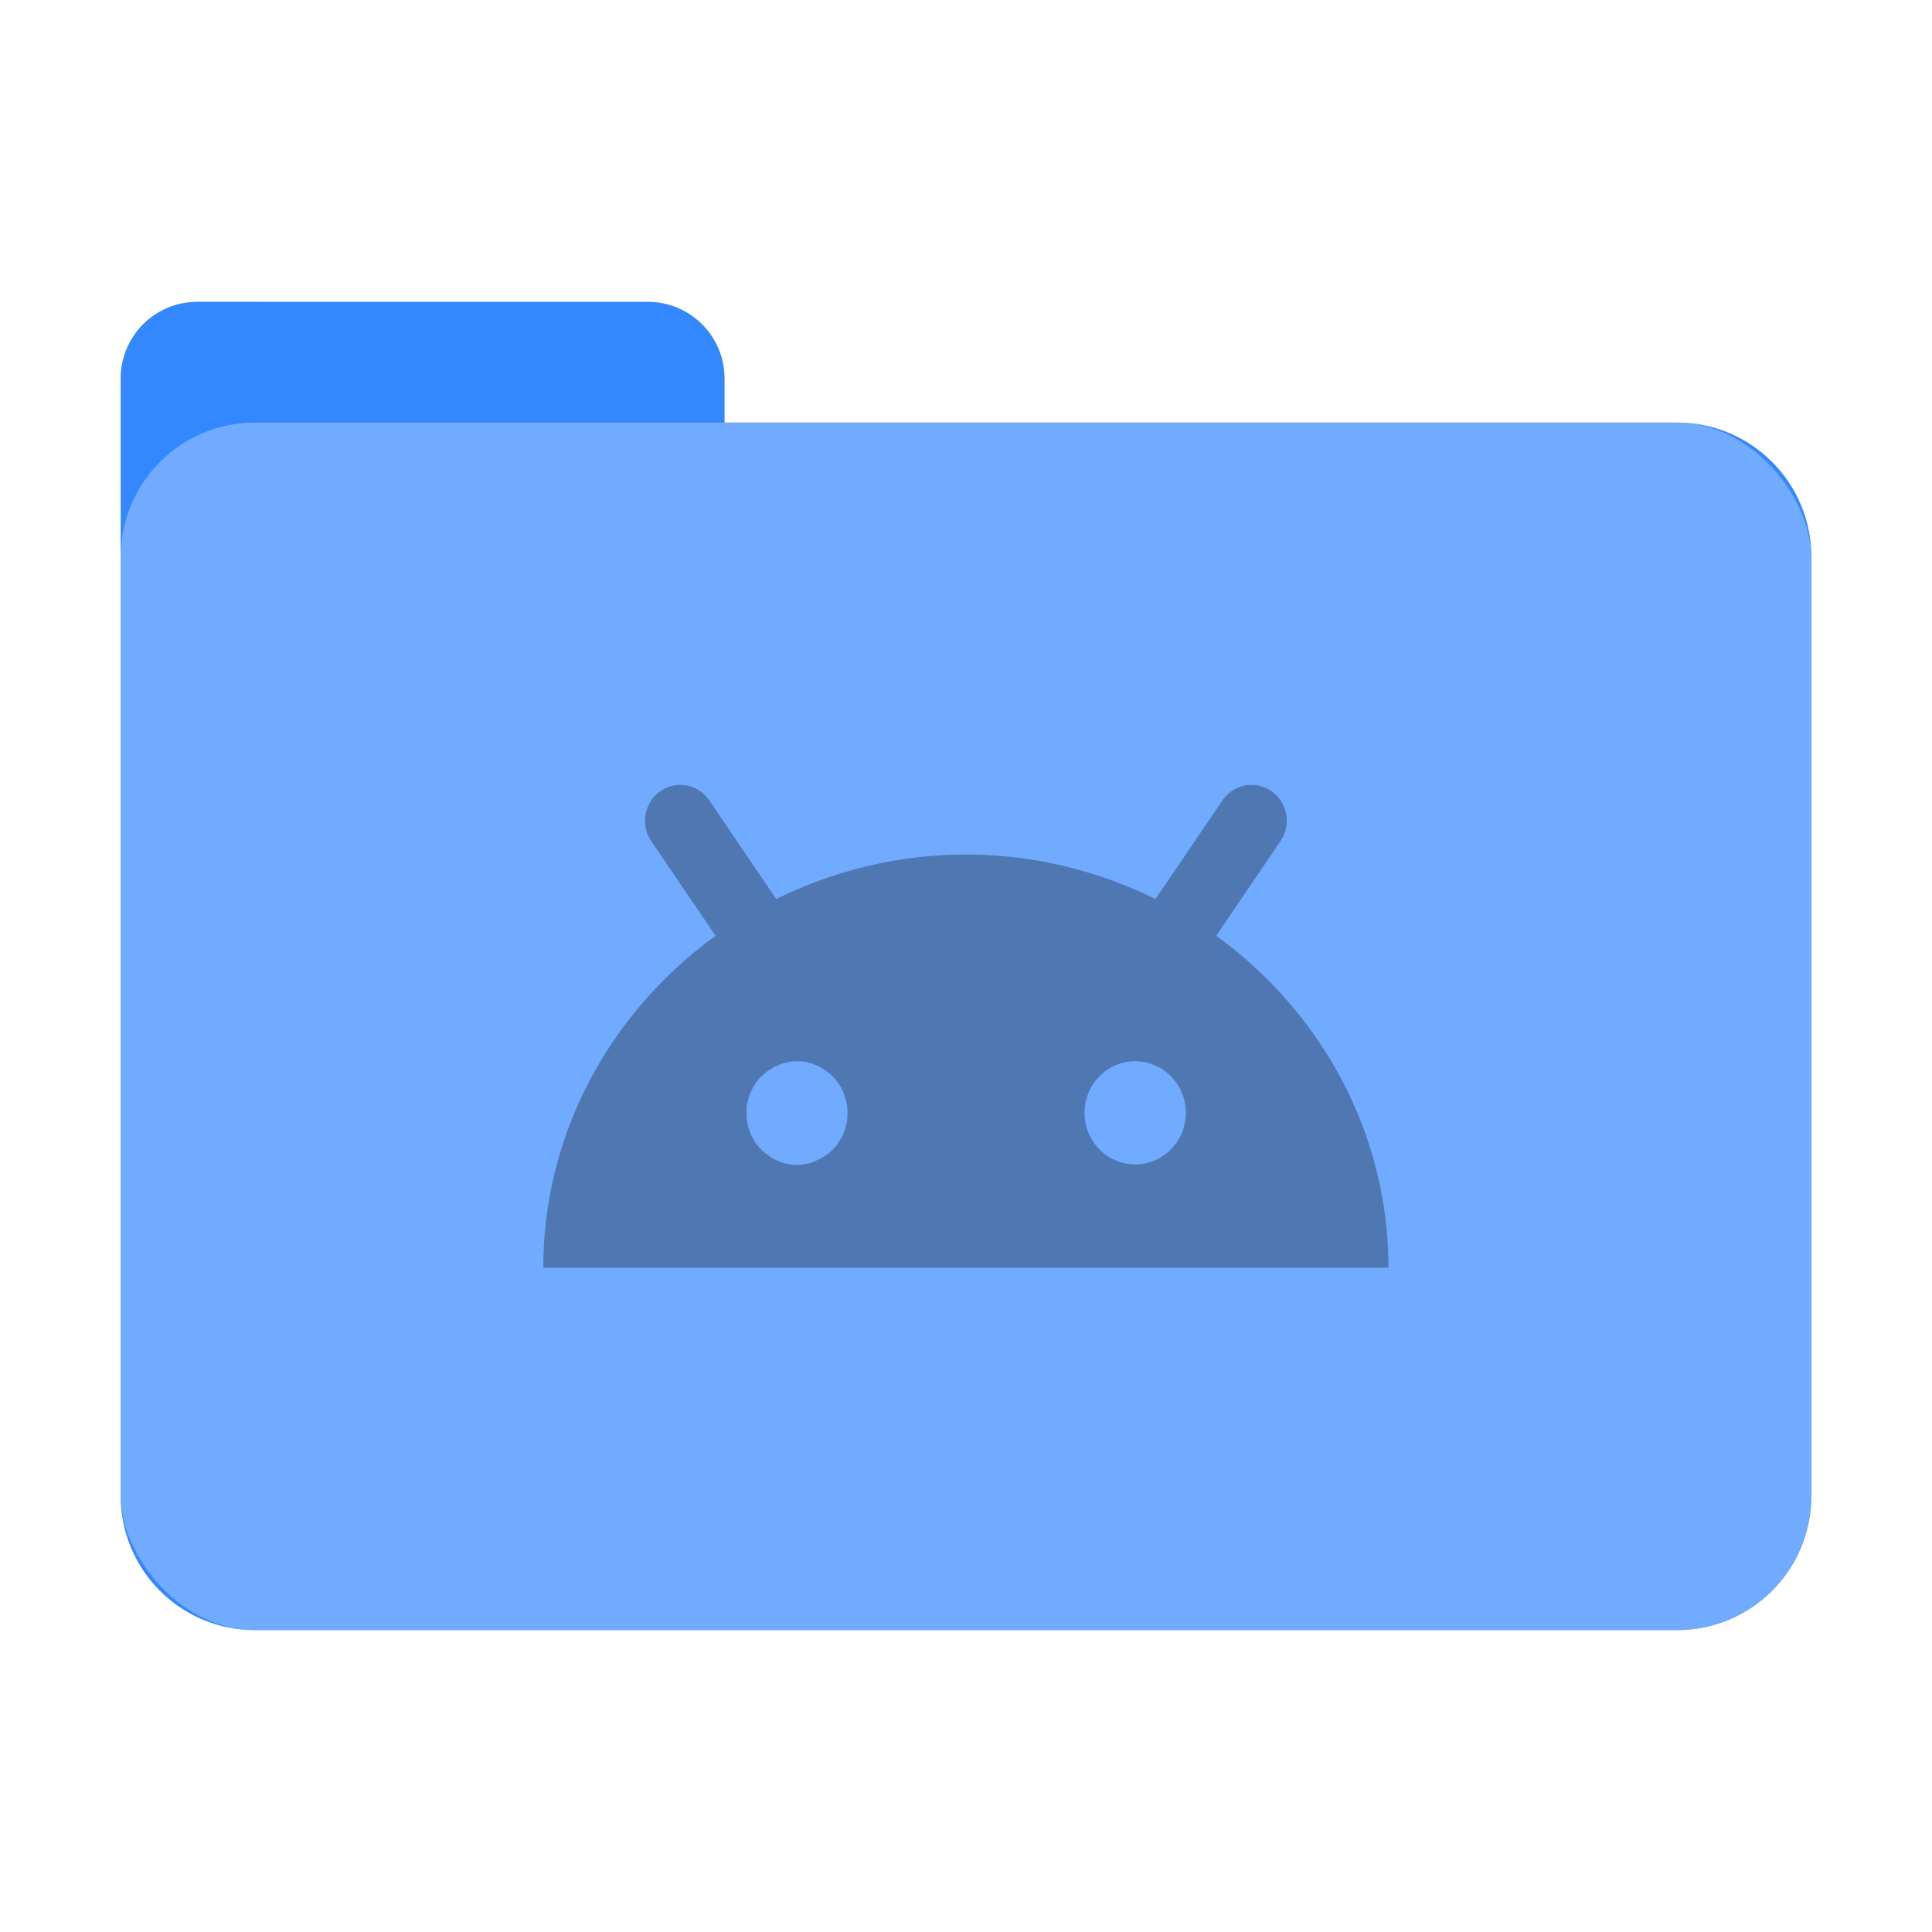 <?xml version="1.0" encoding="UTF-8" standalone="no"?>
<svg
   sodipodi:docname="folder-android.svg"
   inkscape:version="1.3.2 (091e20ef0f, 2023-11-25, custom)"
   id="svg8"
   version="1.1"
   viewBox="0 0 8.467 8.467"
   height="32"
   width="32"
   xmlns:inkscape="http://www.inkscape.org/namespaces/inkscape"
   xmlns:sodipodi="http://sodipodi.sourceforge.net/DTD/sodipodi-0.dtd"
   xmlns="http://www.w3.org/2000/svg"
   xmlns:svg="http://www.w3.org/2000/svg"
   xmlns:rdf="http://www.w3.org/1999/02/22-rdf-syntax-ns#"
   xmlns:cc="http://creativecommons.org/ns#"
   xmlns:dc="http://purl.org/dc/elements/1.1/">
  <defs
     id="defs2">
    <filter
       inkscape:collect="always"
       style="color-interpolation-filters:sRGB"
       id="filter13673"
       x="-0.067"
       y="-0.085"
       width="1.134"
       height="1.17">
      <feGaussianBlur
         inkscape:collect="always"
         stdDeviation="0.207"
         id="feGaussianBlur13675" />
    </filter>
  </defs>
  <sodipodi:namedview
     inkscape:window-maximized="1"
     inkscape:window-y="0"
     inkscape:window-x="0"
     inkscape:window-height="992"
     inkscape:window-width="1920"
     units="px"
     showgrid="false"
     inkscape:document-rotation="0"
     inkscape:current-layer="layer1"
     inkscape:document-units="px"
     inkscape:cy="17.532323"
     inkscape:cx="-13.866788"
     inkscape:zoom="14.459008"
     inkscape:pageshadow="2"
     inkscape:pageopacity="0.0"
     borderopacity="1.0"
     bordercolor="#666666"
     pagecolor="#ffffff"
     id="base"
     inkscape:pagecheckerboard="0"
     showguides="true"
     inkscape:guide-bbox="true"
     inkscape:showpageshadow="2"
     inkscape:deskcolor="#d1d1d1">
    <sodipodi:guide
       position="6.085,5.821"
       orientation="0,-1"
       id="guide13393"
       inkscape:locked="false" />
    <sodipodi:guide
       position="6.085,5.821"
       orientation="1,0"
       id="guide13395"
       inkscape:locked="false" />
    <sodipodi:guide
       position="2.381,5.821"
       orientation="1,0"
       id="guide13397"
       inkscape:locked="false" />
    <sodipodi:guide
       position="6.085,2.117"
       orientation="0,-1"
       id="guide13399"
       inkscape:locked="false" />
  </sodipodi:namedview>
  <g
     id="layer1"
     inkscape:groupmode="layer"
     inkscape:label="Capa 1">
    <path
       id="rect849-3-5-5-6"
       style="fill:#000000;fill-opacity:1;stroke-width:0.294;filter:url(#filter13673);opacity:0.5"
       d="m 0.865,1.323 c -0.186,0 -0.336,0.15 -0.336,0.336 v 0.782 3.838 0.276 c 0,0.326 0.263,0.589 0.589,0.589 h 6.231 c 0.326,0 0.589,-0.263 0.589,-0.589 V 2.441 c 0,-0.326 -0.263,-0.589 -0.589,-0.589 H 3.175 V 1.659 c 0,-0.186 -0.15,-0.336 -0.336,-0.336 z" />
    <path
       id="rect849-3-5-5"
       style="fill:#3388ff;fill-opacity:1;stroke-width:0.294"
       d="m 0.865,1.323 c -0.186,0 -0.336,0.15 -0.336,0.336 v 0.782 3.838 0.276 c 0,0.326 0.263,0.589 0.589,0.589 h 6.231 c 0.326,0 0.589,-0.263 0.589,-0.589 V 2.441 c 0,-0.326 -0.263,-0.589 -0.589,-0.589 H 3.175 V 1.659 c 0,-0.186 -0.15,-0.336 -0.336,-0.336 z" />
    <rect
       style="opacity:0.3;fill:#ffffff;fill-opacity:1;stroke-width:0.294"
       id="rect849-3-5"
       width="7.408"
       height="5.292"
       x="0.529"
       y="1.852"
       rx="0.588"
       ry="0.588" />
    <path
       id="path6"
       style="color:#000000;font-style:normal;font-variant:normal;font-weight:normal;font-stretch:normal;font-size:medium;line-height:normal;font-family:sans-serif;font-variant-ligatures:normal;font-variant-position:normal;font-variant-caps:normal;font-variant-numeric:normal;font-variant-alternates:normal;font-variant-east-asian:normal;font-feature-settings:normal;font-variation-settings:normal;text-indent:0;text-align:start;text-decoration:none;text-decoration-line:none;text-decoration-style:solid;text-decoration-color:#000000;letter-spacing:normal;word-spacing:normal;text-transform:none;writing-mode:lr-tb;direction:ltr;text-orientation:mixed;dominant-baseline:auto;baseline-shift:baseline;text-anchor:start;white-space:normal;shape-padding:0;shape-margin:0;inline-size:0;clip-rule:nonzero;display:inline;overflow:visible;visibility:visible;opacity:0.3;isolation:auto;mix-blend-mode:normal;color-interpolation:sRGB;color-interpolation-filters:linearRGB;solid-color:#000000;solid-opacity:1;vector-effect:none;fill:#000000;fill-opacity:1;fill-rule:nonzero;stroke:none;stroke-width:0.15;stroke-linecap:round;stroke-linejoin:miter;stroke-miterlimit:4;stroke-dasharray:none;stroke-dashoffset:0;stroke-opacity:1;color-rendering:auto;image-rendering:auto;shape-rendering:auto;text-rendering:auto;enable-background:accumulate;stop-color:#000000"
       d="M 2.978,3.44 A 0.154,0.157 0 0 0 2.893,3.468 0.154,0.157 0 0 0 2.854,3.686 L 3.136,4.101 C 2.679,4.433 2.381,4.962 2.381,5.556 h 3.704 c 0,-0.594 -0.298,-1.124 -0.755,-1.455 L 5.612,3.686 A 0.154,0.157 0 0 0 5.573,3.468 0.154,0.157 0 0 0 5.49,3.44 0.154,0.157 0 0 0 5.358,3.507 L 5.064,3.94 C 4.814,3.817 4.532,3.745 4.233,3.745 c -0.299,0 -0.581,0.072 -0.831,0.195 L 3.108,3.507 A 0.154,0.157 0 0 0 2.978,3.44 Z M 3.493,4.651 a 0.222,0.226 0 0 1 0.015,5.876e-4 0.222,0.226 0 0 1 0.015,0.001 0.222,0.226 0 0 1 0.015,0.003 0.222,0.226 0 0 1 0.015,0.004 0.222,0.226 0 0 1 0.015,0.005 0.222,0.226 0 0 1 0.014,0.006 0.222,0.226 0 0 1 0.014,0.007 0.222,0.226 0 0 1 0.013,0.008 0.222,0.226 0 0 1 0.013,0.009 0.222,0.226 0 0 1 0.012,0.009 0.222,0.226 0 0 1 0.011,0.01 0.222,0.226 0 0 1 0.011,0.011 0.222,0.226 0 0 1 0.01,0.012 0.222,0.226 0 0 1 0.009,0.012 0.222,0.226 0 0 1 0.008,0.013 0.222,0.226 0 0 1 0.008,0.014 0.222,0.226 0 0 1 0.006,0.014 0.222,0.226 0 0 1 0.005,0.015 0.222,0.226 0 0 1 0.005,0.015 0.222,0.226 0 0 1 0.003,0.015 0.222,0.226 0 0 1 0.003,0.015 0.222,0.226 0 0 1 0.001,0.016 0.222,0.226 0 0 1 2.828e-4,0.014 0.222,0.226 0 0 1 -5.768e-4,0.016 0.222,0.226 0 0 1 -0.001,0.015 0.222,0.226 0 0 1 -0.003,0.015 0.222,0.226 0 0 1 -0.004,0.015 0.222,0.226 0 0 1 -0.005,0.015 0.222,0.226 0 0 1 -0.005,0.014 0.222,0.226 0 0 1 -0.007,0.014 0.222,0.226 0 0 1 -0.008,0.014 0.222,0.226 0 0 1 -0.008,0.013 0.222,0.226 0 0 1 -0.009,0.012 0.222,0.226 0 0 1 -0.01,0.011 0.222,0.226 0 0 1 -0.011,0.011 0.222,0.226 0 0 1 -0.012,0.01 0.222,0.226 0 0 1 -0.012,0.009 0.222,0.226 0 0 1 -0.013,0.008 0.222,0.226 0 0 1 -0.013,0.008 0.222,0.226 0 0 1 -0.014,0.006 0.222,0.226 0 0 1 -0.014,0.006 0.222,0.226 0 0 1 -0.014,0.005 0.222,0.226 0 0 1 -0.015,0.004 0.222,0.226 0 0 1 -0.015,0.003 0.222,0.226 0 0 1 -0.015,0.001 0.222,0.226 0 0 1 -0.013,2.881e-4 0.222,0.226 0 0 1 -0.015,-5.876e-4 0.222,0.226 0 0 1 -0.015,-0.001 0.222,0.226 0 0 1 -0.015,-0.003 0.222,0.226 0 0 1 -0.015,-0.004 0.222,0.226 0 0 1 -0.015,-0.005 0.222,0.226 0 0 1 -0.014,-0.006 0.222,0.226 0 0 1 -0.014,-0.007 0.222,0.226 0 0 1 -0.013,-0.008 0.222,0.226 0 0 1 -0.013,-0.009 0.222,0.226 0 0 1 -0.012,-0.009 0.222,0.226 0 0 1 -0.011,-0.01 0.222,0.226 0 0 1 -0.011,-0.011 0.222,0.226 0 0 1 -0.01,-0.012 0.222,0.226 0 0 1 -0.009,-0.012 0.222,0.226 0 0 1 -0.008,-0.013 0.222,0.226 0 0 1 -0.008,-0.014 0.222,0.226 0 0 1 -0.006,-0.014 0.222,0.226 0 0 1 -0.005,-0.015 0.222,0.226 0 0 1 -0.005,-0.015 0.222,0.226 0 0 1 -0.003,-0.015 0.222,0.226 0 0 1 -0.003,-0.015 0.222,0.226 0 0 1 -0.001,-0.016 0.222,0.226 0 0 1 -2.829e-4,-0.014 0.222,0.226 0 0 1 5.768e-4,-0.016 0.222,0.226 0 0 1 0.001,-0.015 0.222,0.226 0 0 1 0.003,-0.015 0.222,0.226 0 0 1 0.004,-0.015 0.222,0.226 0 0 1 0.005,-0.015 0.222,0.226 0 0 1 0.005,-0.014 0.222,0.226 0 0 1 0.007,-0.014 0.222,0.226 0 0 1 0.008,-0.014 0.222,0.226 0 0 1 0.008,-0.013 0.222,0.226 0 0 1 0.009,-0.012 0.222,0.226 0 0 1 0.01,-0.011 0.222,0.226 0 0 1 0.011,-0.011 0.222,0.226 0 0 1 0.012,-0.01 0.222,0.226 0 0 1 0.012,-0.009 0.222,0.226 0 0 1 0.013,-0.008 0.222,0.226 0 0 1 0.013,-0.008 0.222,0.226 0 0 1 0.014,-0.006 0.222,0.226 0 0 1 0.014,-0.006 0.222,0.226 0 0 1 0.014,-0.005 0.222,0.226 0 0 1 0.015,-0.004 0.222,0.226 0 0 1 0.015,-0.003 0.222,0.226 0 0 1 0.015,-0.001 0.222,0.226 0 0 1 0.013,-2.88e-4 z m 1.482,0 a 0.222,0.226 0 0 1 0.222,0.226 0.222,0.226 0 0 1 -0.222,0.226 0.222,0.226 0 0 1 -0.222,-0.226 0.222,0.226 0 0 1 0.222,-0.226 z" />
  </g>
</svg>
